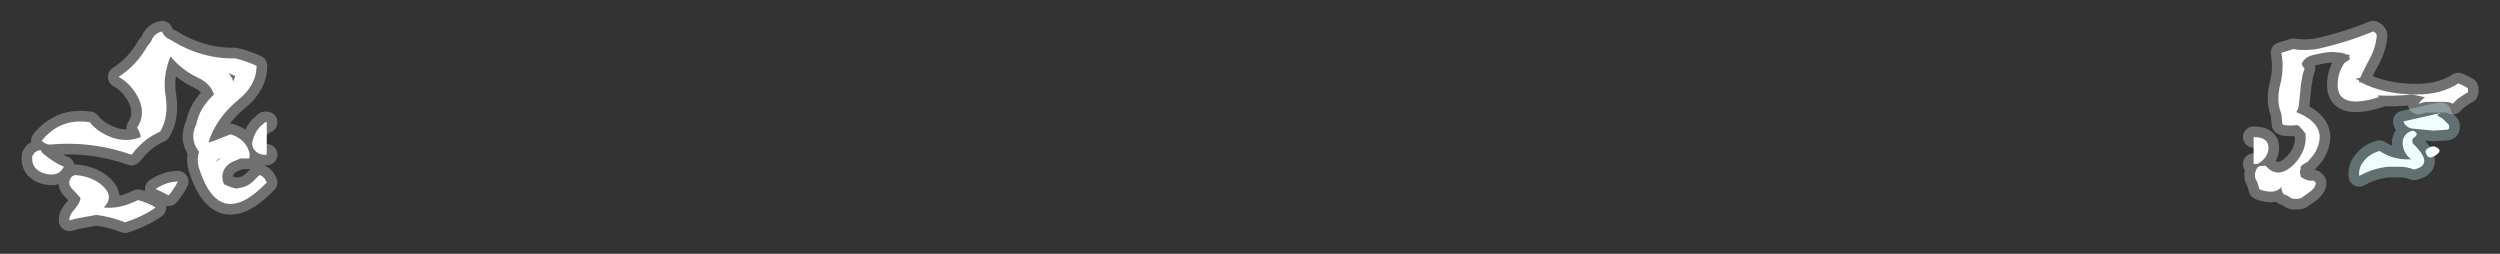 <?xml version="1.0" encoding="UTF-8" standalone="no"?>
<svg xmlns:ffdec="https://www.free-decompiler.com/flash" xmlns:xlink="http://www.w3.org/1999/xlink" ffdec:objectType="shape" height="13.7px" width="134.95px" xmlns="http://www.w3.org/2000/svg">
  <rect width="100%" height="100%" fill="#333333" stroke="none"/>
  <g transform="matrix(1.0, 0.0, 0.0, 1.0, 64.65, 5.5)">
    <path d="M58.45 -1.0 Q58.65 -1.8 58.5 -2.65 L59.15 -2.85 Q59.7 -2.75 60.4 -2.85 62.0 -3.2 63.45 -3.8 63.6 -3.75 63.65 -3.6 63.6 -2.9 63.2 -2.2 62.95 -1.75 62.75 -1.3 L62.5 -1.25 62.7 -1.15 62.7 -1.05 62.8 -1.05 Q64.05 -0.4 65.8 -0.4 67.15 -0.4 68.05 -1.0 68.3 -0.9 68.55 -0.75 68.6 -0.6 68.55 -0.5 L68.45 -0.45 Q68.2 -0.3 68.0 -0.15 L67.75 0.1 Q67.6 0.0 67.3 0.0 L66.25 0.0 65.9 0.1 Q66.05 -0.1 66.25 -0.25 L65.55 -0.4 Q64.6 -0.3 63.7 -0.35 L63.75 -0.25 Q61.15 0.55 61.6 -1.45 61.7 -1.8 61.9 -2.1 L62.2 -2.3 62.15 -2.45 62.2 -2.55 62.05 -2.55 Q61.95 -2.6 61.75 -2.65 L61.2 -2.7 Q60.65 -2.65 60.1 -2.5 59.7 -2.35 59.6 -2.05 59.65 -1.9 59.75 -1.8 L59.65 -1.5 59.55 -0.9 59.45 0.1 Q59.45 0.35 59.3 0.55 61.2 1.3 60.25 2.85 L59.9 3.25 Q59.65 3.35 59.55 3.5 L59.5 3.55 59.55 3.55 59.5 3.75 Q59.5 3.9 59.55 4.05 59.9 4.3 60.25 4.25 L60.35 4.35 60.35 4.45 Q60.3 4.65 60.05 4.85 L59.55 5.2 Q59.15 5.3 58.95 5.15 58.85 5.05 58.65 5.0 L58.6 4.95 58.55 4.85 58.5 4.7 58.5 4.6 Q58.15 5.0 57.4 4.75 L57.3 4.7 Q57.25 4.4 57.1 4.15 57.0 3.8 57.25 3.5 57.35 3.45 57.5 3.45 L57.65 3.45 Q58.3 4.2 59.15 3.4 59.9 2.65 59.8 1.7 L59.75 1.65 Q59.65 1.5 59.45 1.3 L59.35 1.25 Q59.0 1.3 58.65 1.25 L58.55 1.2 58.5 0.65 Q58.2 -0.05 58.45 -1.0 M67.2 0.9 L67.55 1.25 67.55 1.35 Q67.6 1.45 67.45 1.5 L66.7 1.55 65.65 1.45 Q65.4 1.45 65.2 1.25 65.1 1.15 65.1 1.05 L67.1 0.6 66.9 0.7 Q67.0 0.8 67.2 0.9 M66.8 2.9 Q66.4 3.15 66.3 2.75 66.25 2.65 66.35 2.55 66.5 2.4 66.75 2.4 67.3 2.6 66.8 2.9 M64.25 3.5 Q63.4 3.6 62.7 4.0 62.65 3.55 62.95 3.2 63.25 2.8 63.8 2.65 64.55 3.15 65.5 3.1 65.0 2.7 65.05 2.1 65.15 1.65 65.6 1.55 65.95 1.7 65.7 1.9 65.5 2.0 65.6 2.25 66.8 3.4 65.65 3.65 65.3 3.5 64.85 3.5 L64.25 3.5 M57.0 1.9 Q57.85 1.9 57.8 2.55 57.75 3.0 57.3 3.3 L57.2 3.35 57.0 3.35 57.0 1.9 M-53.95 -1.3 Q-54.8 -1.7 -55.4 -2.4 L-55.45 -2.45 Q-55.9 -1.35 -55.7 -0.25 -55.55 0.85 -56.0 1.6 -56.9 2.0 -57.5 2.8 L-57.55 2.85 Q-59.7 2.1 -61.9 2.3 L-62.05 2.3 -62.15 2.25 -62.2 2.25 -62.4 2.1 Q-61.4 0.85 -59.8 1.1 -59.7 1.25 -59.4 1.5 -58.2 2.35 -57.05 1.9 -57.1 1.6 -57.25 1.4 -56.75 0.65 -57.2 -0.25 -57.6 -1.0 -58.25 -1.35 -57.3 -1.95 -56.7 -3.0 L-56.5 -3.25 Q-56.35 -3.7 -55.9 -3.8 -55.8 -3.5 -55.45 -3.35 -53.75 -2.3 -51.95 -2.35 -51.35 -2.2 -50.8 -1.95 -50.8 -0.9 -51.8 -0.1 -53.0 0.9 -53.4 2.2 -53.25 2.15 -53.1 2.1 -52.6 1.9 -52.2 1.75 -51.4 2.0 -51.2 2.7 -51.15 2.9 -51.2 3.05 L-51.65 3.05 -51.9 3.15 Q-52.6 3.4 -52.65 4.0 -52.65 4.25 -52.55 4.45 -52.25 4.6 -52.0 4.65 L-51.8 4.7 -51.85 4.65 Q-51.3 4.65 -50.85 4.15 L-50.65 3.95 Q-50.4 4.0 -50.25 4.35 -52.8 7.0 -53.9 3.6 -54.05 3.1 -53.9 2.7 -54.45 2.0 -54.05 1.2 -53.9 0.35 -53.1 -0.4 -53.3 -1.0 -53.95 -1.3 M-51.95 -1.4 L-52.3 -1.55 Q-52.15 -1.35 -52.05 -1.1 L-51.95 -1.4 M-50.25 2.85 Q-50.7 2.9 -50.95 2.55 -51.1 2.3 -51.0 2.05 -50.85 1.5 -50.45 1.2 -50.4 1.15 -50.35 1.1 L-50.25 1.1 -50.25 2.85 M-53.0 3.25 Q-52.85 3.1 -52.65 3.0 L-52.9 3.1 -53.0 3.25 M-56.25 5.7 Q-56.95 6.2 -57.9 6.5 -58.65 6.2 -59.45 6.1 L-60.55 6.3 -60.9 6.4 Q-60.95 6.15 -60.55 5.7 -60.35 5.45 -60.3 5.2 -60.5 4.95 -60.8 4.65 -61.0 4.4 -60.85 4.15 -60.75 3.95 -60.55 3.95 -59.5 4.05 -58.95 4.7 -58.55 5.2 -59.05 5.7 -58.2 5.8 -57.2 5.3 -56.65 5.45 -56.25 5.7 M-56.25 4.7 Q-55.65 4.3 -55.05 4.3 -55.25 4.7 -55.55 5.05 -55.9 4.85 -56.25 4.7 M-62.25 2.85 Q-61.7 3.3 -61.2 3.5 -61.5 4.1 -62.3 3.85 -63.0 3.6 -62.9 2.9 L-62.85 2.85 -62.8 2.75 Q-62.7 2.7 -62.65 2.65 L-62.45 2.6 Q-62.4 2.75 -62.25 2.85" fill="#ffffff" fill-rule="evenodd" stroke="none"/>
    <path d="M58.45 -1.0 Q58.2 -0.05 58.5 0.65 L58.55 1.2 58.65 1.25 Q59.0 1.3 59.35 1.25 L59.45 1.3 Q59.65 1.5 59.75 1.65 L59.8 1.7 Q59.9 2.65 59.15 3.4 58.3 4.2 57.65 3.45 L57.5 3.45 Q57.35 3.45 57.25 3.5 57.0 3.8 57.1 4.15 57.25 4.4 57.3 4.7 L57.4 4.75 Q58.15 5.0 58.5 4.6 L58.5 4.7 58.55 4.85 58.6 4.95 58.65 5.0 Q58.85 5.05 58.95 5.15 59.15 5.3 59.55 5.2 L60.05 4.85 Q60.3 4.65 60.35 4.45 L60.35 4.35 60.25 4.25 Q59.9 4.3 59.55 4.05 59.5 3.9 59.5 3.75 L59.55 3.55 59.5 3.55 59.55 3.5 Q59.65 3.35 59.9 3.25 L60.25 2.85 Q61.2 1.3 59.3 0.55 59.45 0.35 59.45 0.1 L59.55 -0.9 59.65 -1.5 59.75 -1.8 Q59.65 -1.9 59.6 -2.05 59.7 -2.35 60.1 -2.5 60.65 -2.65 61.2 -2.7 L61.75 -2.65 Q61.95 -2.6 62.05 -2.55 L62.2 -2.55 62.15 -2.45 62.2 -2.3 61.9 -2.1 Q61.7 -1.8 61.6 -1.45 61.15 0.55 63.75 -0.25 L63.7 -0.35 Q64.6 -0.3 65.55 -0.4 L66.25 -0.25 Q66.05 -0.1 65.9 0.1 L66.25 0.0 67.3 0.0 Q67.6 0.0 67.75 0.1 L68.0 -0.15 Q68.2 -0.3 68.45 -0.45 L68.55 -0.5 Q68.6 -0.6 68.55 -0.75 68.3 -0.9 68.05 -1.0 67.15 -0.4 65.8 -0.4 64.05 -0.4 62.8 -1.05 L62.7 -1.05 62.7 -1.15 62.5 -1.25 62.75 -1.3 Q62.95 -1.75 63.2 -2.2 63.6 -2.9 63.65 -3.6 63.6 -3.75 63.45 -3.8 62.0 -3.2 60.4 -2.85 59.7 -2.75 59.15 -2.85 L58.5 -2.65 Q58.65 -1.8 58.45 -1.0 M57.0 1.9 Q57.85 1.9 57.8 2.55 57.75 3.0 57.3 3.3 L57.2 3.35 57.0 3.35 M-53.95 -1.3 Q-53.3 -1.0 -53.1 -0.4 -53.9 0.35 -54.05 1.2 -54.45 2.0 -53.9 2.7 -54.05 3.1 -53.9 3.6 -52.8 7.0 -50.25 4.35 -50.4 4.0 -50.65 3.95 L-50.85 4.15 Q-51.3 4.65 -51.85 4.65 L-51.8 4.7 -52.0 4.65 Q-52.25 4.6 -52.55 4.45 -52.65 4.25 -52.65 4.0 -52.6 3.4 -51.9 3.15 L-51.65 3.05 -51.2 3.05 Q-51.15 2.9 -51.2 2.7 -51.4 2.0 -52.2 1.75 -52.6 1.9 -53.1 2.1 -53.25 2.15 -53.4 2.2 -53.0 0.9 -51.8 -0.1 -50.8 -0.9 -50.8 -1.95 -51.35 -2.2 -51.95 -2.35 -53.75 -2.3 -55.45 -3.35 -55.8 -3.5 -55.9 -3.8 -56.35 -3.7 -56.5 -3.25 L-56.7 -3.0 Q-57.3 -1.95 -58.25 -1.35 -57.6 -1.0 -57.2 -0.25 -56.75 0.65 -57.25 1.4 -57.1 1.6 -57.05 1.9 -58.2 2.35 -59.4 1.5 -59.7 1.25 -59.8 1.1 -61.4 0.85 -62.4 2.1 L-62.2 2.25 -62.15 2.25 -62.05 2.3 -61.9 2.3 Q-59.7 2.1 -57.55 2.85 L-57.5 2.8 Q-56.9 2.0 -56.0 1.6 -55.55 0.85 -55.7 -0.25 -55.9 -1.35 -55.45 -2.45 L-55.4 -2.4 Q-54.8 -1.7 -53.95 -1.3 M-51.95 -1.4 L-52.3 -1.55 Q-52.15 -1.35 -52.05 -1.1 L-51.95 -1.4 M-50.25 2.85 Q-50.7 2.9 -50.95 2.55 -51.1 2.3 -51.0 2.05 -50.85 1.5 -50.45 1.2 -50.4 1.15 -50.35 1.1 L-50.25 1.1 M-53.0 3.25 Q-52.85 3.1 -52.65 3.0 L-52.9 3.1 -53.0 3.25 M-56.25 5.7 Q-56.95 6.2 -57.9 6.5 -58.65 6.2 -59.45 6.1 L-60.55 6.3 -60.9 6.4 Q-60.95 6.15 -60.55 5.7 -60.35 5.45 -60.3 5.2 -60.5 4.95 -60.8 4.65 -61.0 4.4 -60.85 4.15 -60.75 3.95 -60.55 3.95 -59.5 4.05 -58.95 4.7 -58.55 5.2 -59.05 5.7 -58.2 5.8 -57.2 5.3 -56.65 5.45 -56.25 5.7 M-56.25 4.7 Q-55.9 4.85 -55.55 5.05 -55.25 4.7 -55.05 4.3 -55.65 4.3 -56.25 4.7 M-62.25 2.85 Q-61.7 3.3 -61.2 3.5 -61.5 4.1 -62.3 3.85 -63.0 3.6 -62.9 2.9 L-62.85 2.85 -62.8 2.75 Q-62.7 2.7 -62.65 2.65 L-62.45 2.6 Q-62.4 2.75 -62.25 2.85" fill="none" stroke="#ffffff" stroke-linecap="round" stroke-linejoin="round" stroke-opacity="0.302" stroke-width="1.15"/>
    <path d="M67.2 0.9 L67.55 1.25 67.55 1.35 Q67.6 1.45 67.45 1.5 L66.7 1.55 65.65 1.45 Q65.4 1.45 65.2 1.25 65.1 1.15 65.1 1.05 L67.1 0.6 66.9 0.7 Q67.0 0.8 67.2 0.9 M64.25 3.5 Q63.4 3.6 62.7 4.0 62.65 3.55 62.95 3.2 63.25 2.8 63.8 2.65 64.55 3.15 65.5 3.1 65.0 2.7 65.05 2.1 65.15 1.65 65.6 1.55 65.95 1.7 65.7 1.9 65.5 2.0 65.6 2.25 66.8 3.4 65.65 3.65 65.3 3.5 64.85 3.5 L64.25 3.5 Z" fill="none" stroke="#ccffff" stroke-linecap="round" stroke-linejoin="round" stroke-opacity="0.302" stroke-width="1.15"/>
  </g>
</svg>
